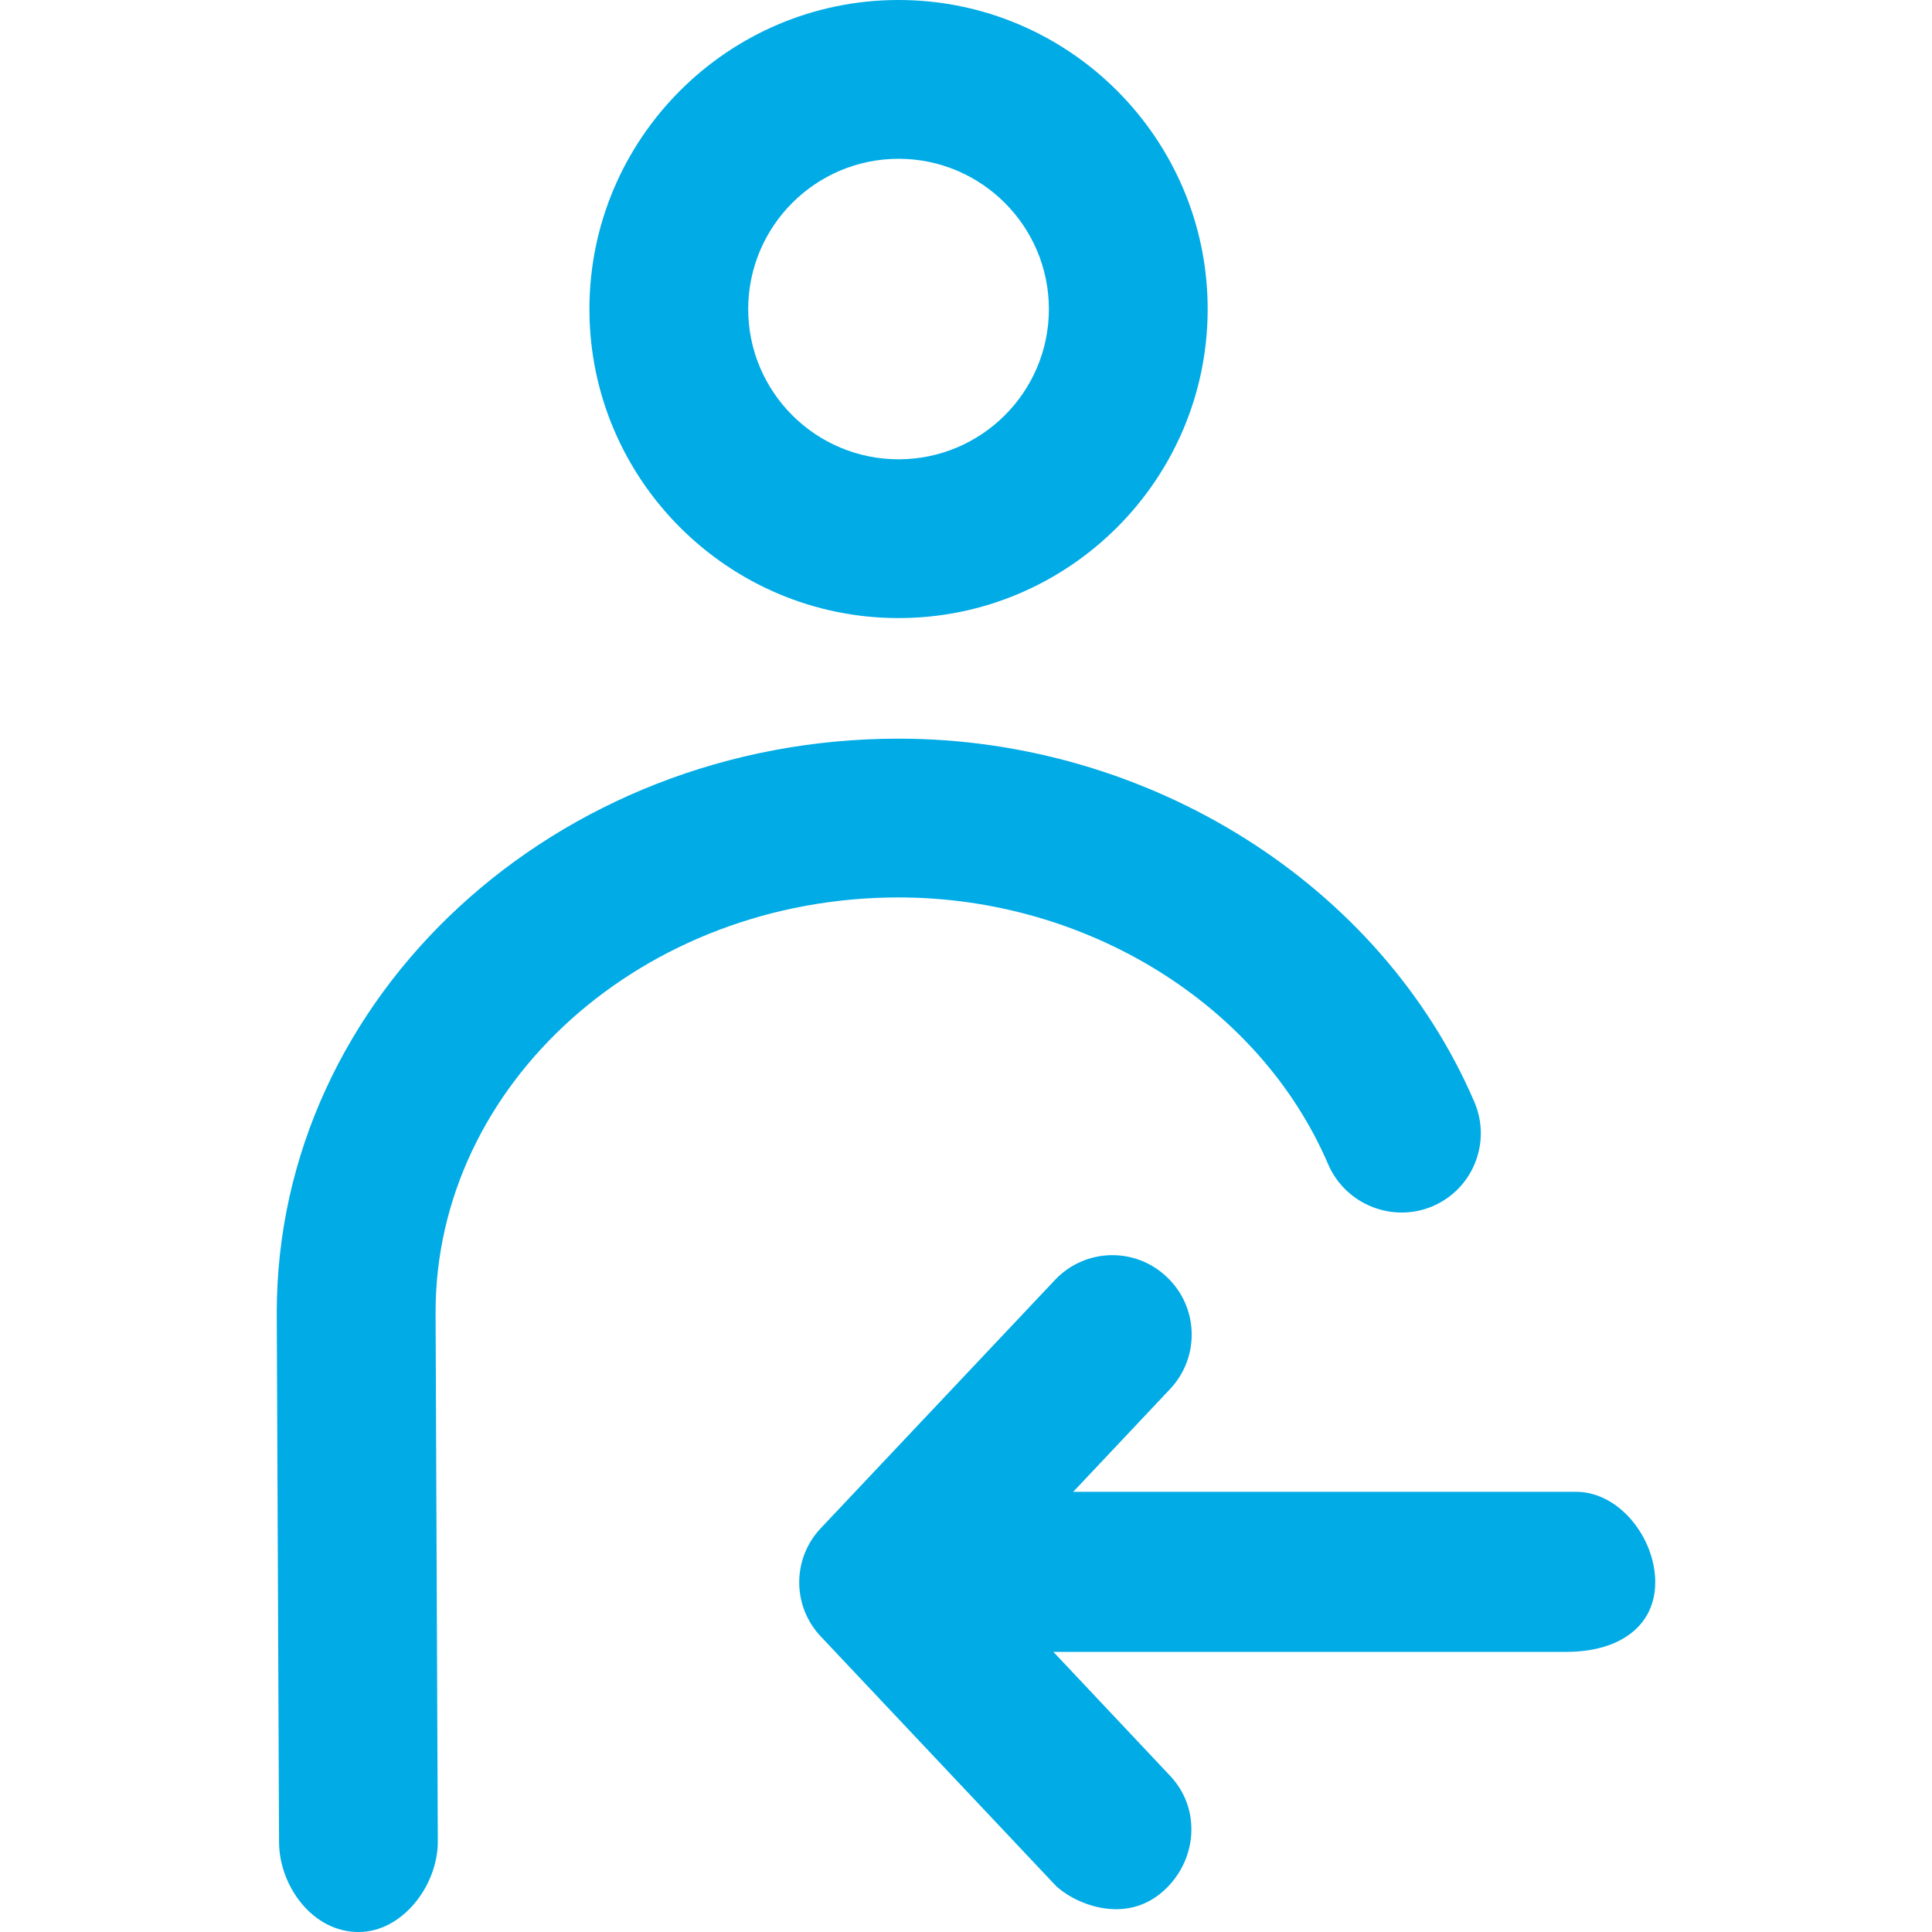 <svg xmlns="http://www.w3.org/2000/svg" width="128pt" height="128pt" version="1.1" viewBox="0 0 128 128"><g fill="#00abe6"><path d="m59.531 10.52c5.492 0 9.961 4.469 9.961 9.961 0 5.492-4.469 9.949-9.961 9.949s-9.961-4.461-9.961-9.949c0-5.492 4.469-9.961 9.961-9.961m0-10.52c-11.285 0-20.48 9.184-20.48 20.48 0 11.285 9.195 20.469 20.48 20.469s20.48-9.184 20.48-20.469c0-11.297-9.195-20.48-20.48-20.48"/><path d="m23.746 128c-3.047 0-5.25-3.062-5.258-5.957l-0.152-35.078c0-20.973 18.48-38.027 41.191-38.027 16.641 0 31.969 9.676 38.152 24.066 1.148 2.672-0.086 5.766-2.758 6.91-2.641 1.125-5.754-0.086-6.922-2.766-4.531-10.582-15.973-17.691-28.469-17.691-16.902 0-30.672 12.328-30.672 27.484l0.148 35.059c0.008 2.906-2.34 6-5.242 6z"/><path d="m103.78 109.44h-44.605c-2.902 0-5.258-1.719-5.258-4.621s2.356-5.984 5.258-5.984h45.23c2.902 0 5.258 3.082 5.258 5.984 0.004 2.902-2.356 4.621-5.883 4.621z"/><path d="m69.879 124.86-15.484-16.422c-1.926-2.019-1.926-5.188 0-7.207l15.484-16.414c1.98-2.117 5.312-2.231 7.426-0.211 2.113 1.988 2.207 5.312 0.211 7.426l-12.066 12.801 12.066 12.812c2 2.106 1.84 5.375-0.211 7.426-2.719 2.723-6.402 0.883-7.426-0.211z"/></g></svg>